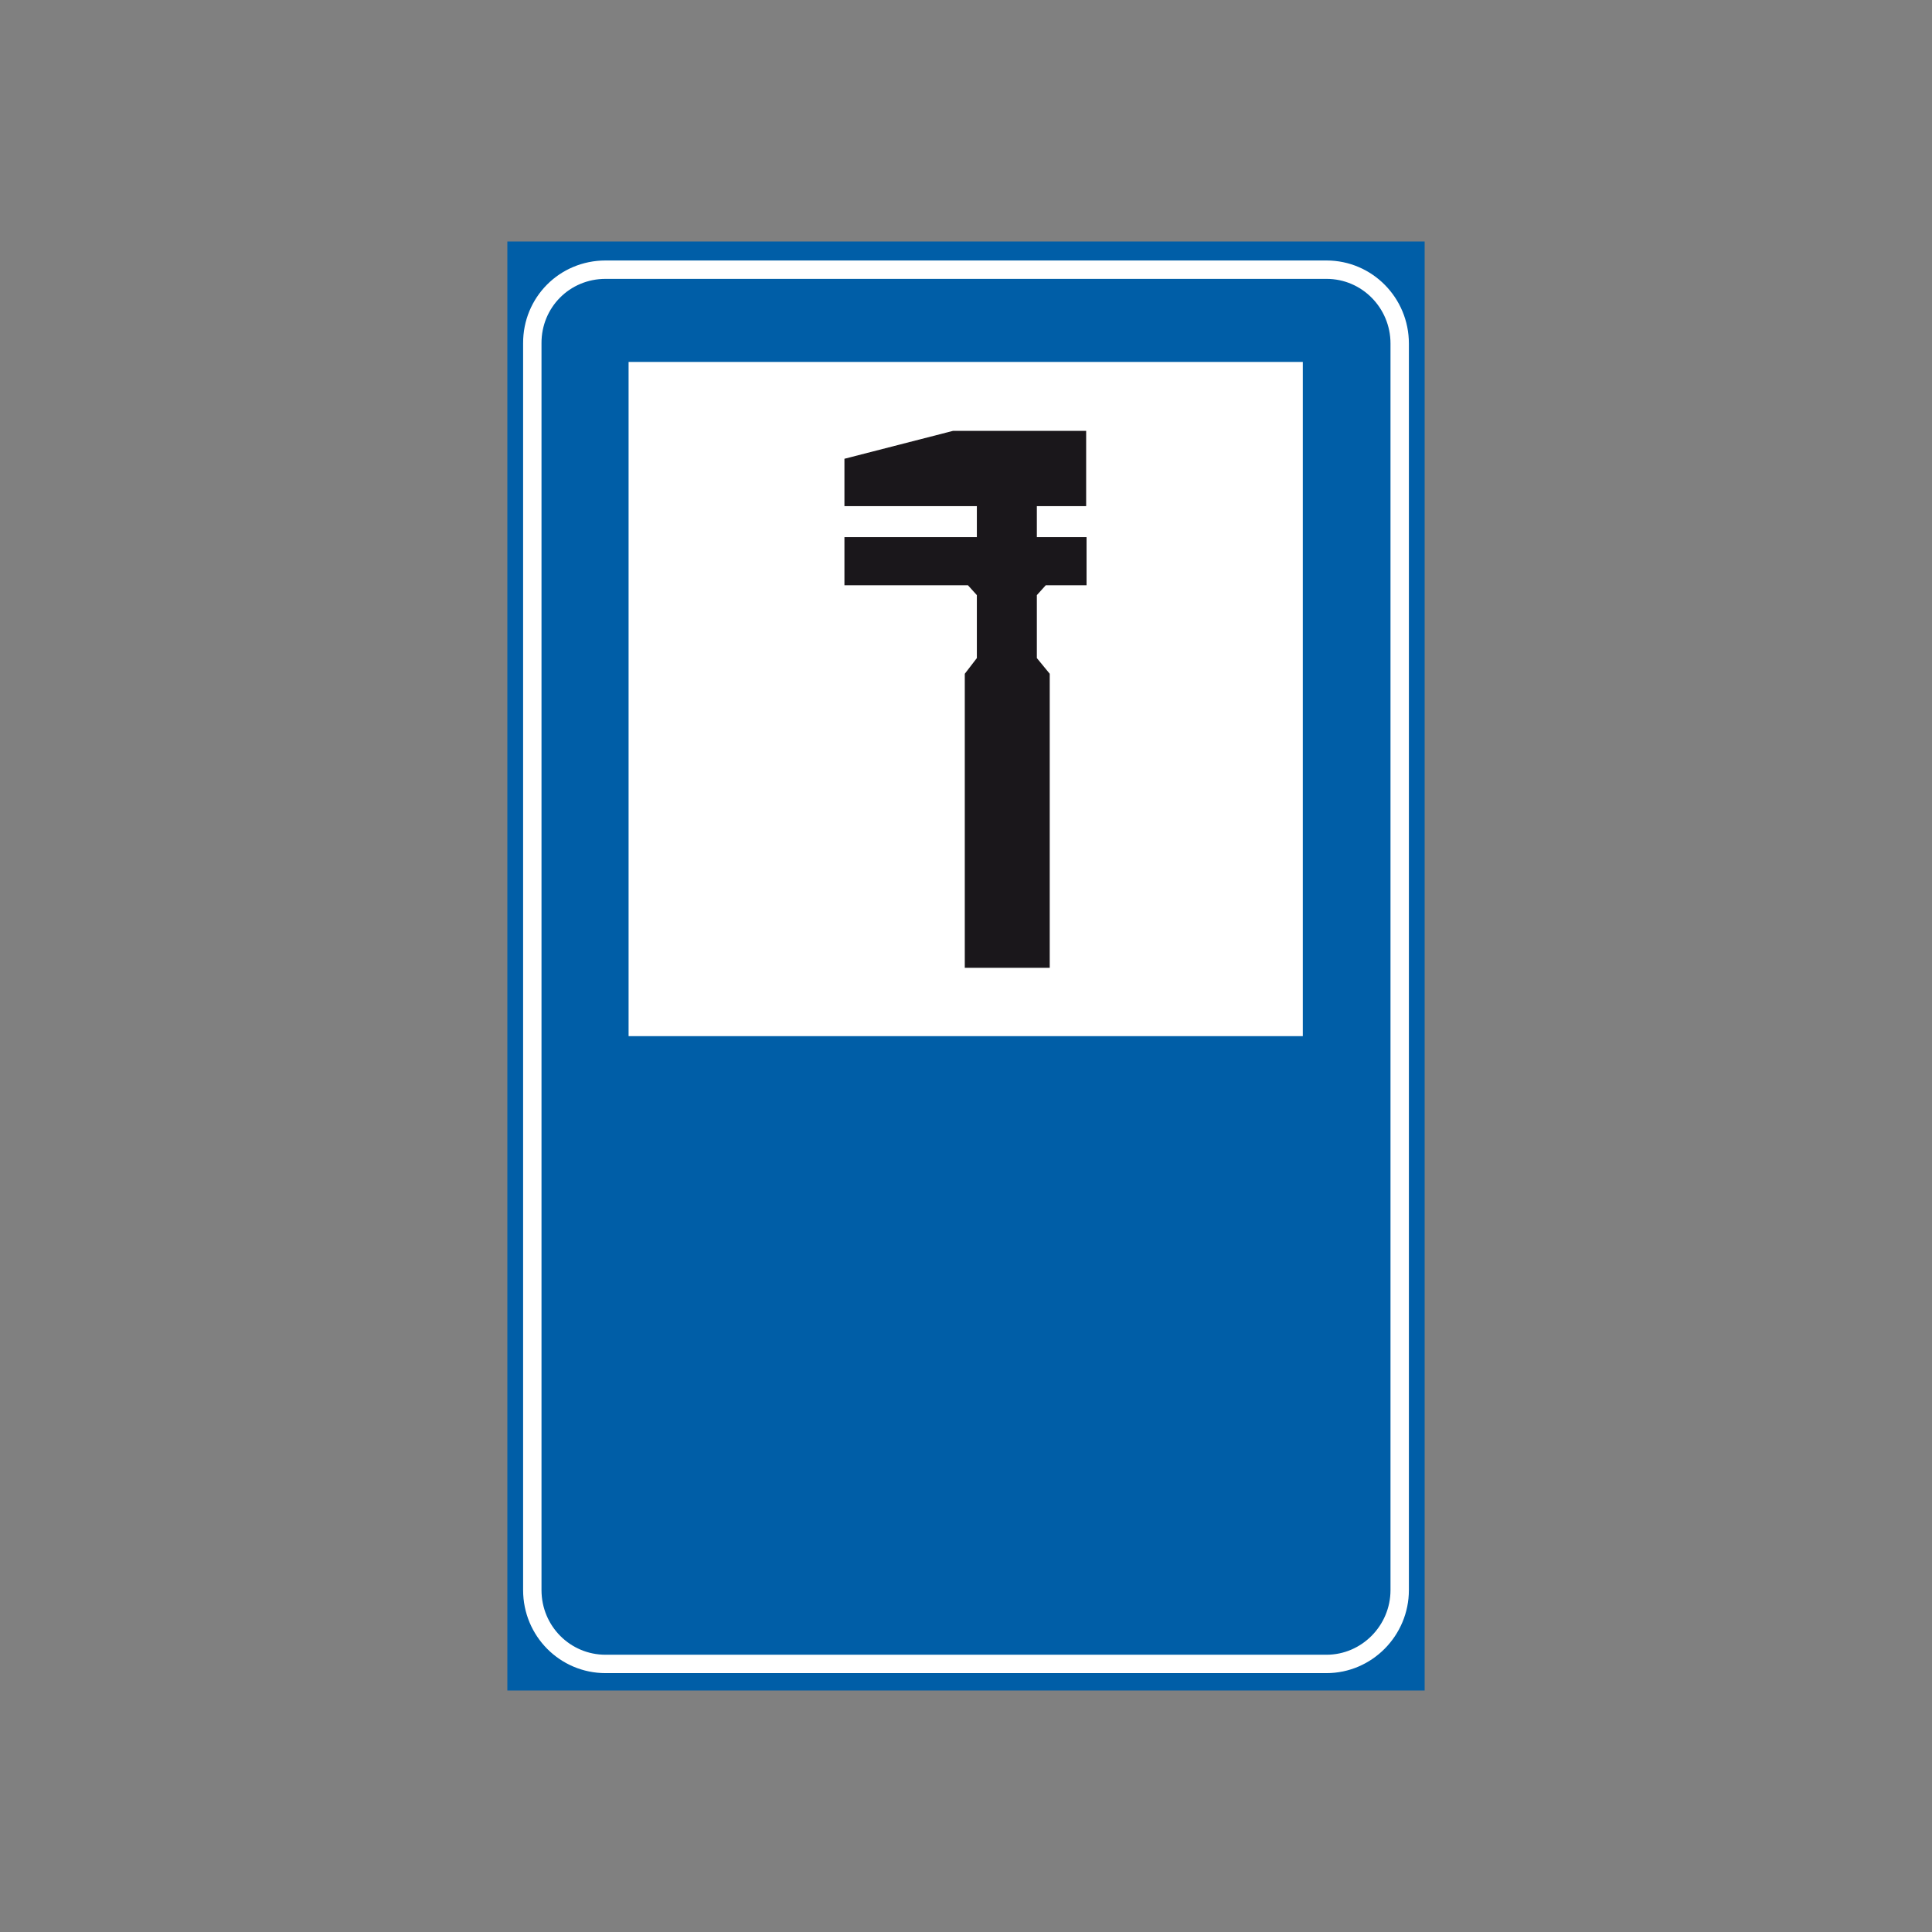 <?xml version="1.0" encoding="utf-8"?>
<!-- Generator: Adobe Illustrator 19.2.0, SVG Export Plug-In . SVG Version: 6.00 Build 0)  -->
<svg version="1.1" id="Livello_1" xmlns="http://www.w3.org/2000/svg" xmlns:xlink="http://www.w3.org/1999/xlink" x="0px" y="0px"
	 viewBox="0 0 960 960" style="enable-background:new 0 0 960 960;" xml:space="preserve">
<rect x="0" y="0" width="960" height="960" fill="#808080" stroke="none"/>
<style type="text/css">
	.st0{fill-rule:evenodd;clip-rule:evenodd;fill:#005EA7;}
	.st1{fill:none;stroke:#FFFFFF;stroke-width:9.137;stroke-miterlimit:2.613;}
	.st2{fill-rule:evenodd;clip-rule:evenodd;fill:#FFFFFF;stroke:#FFFFFF;stroke-width:0.914;stroke-miterlimit:2.613;}
	.st3{fill-rule:evenodd;clip-rule:evenodd;fill:#1A171B;stroke:#1A171B;stroke-width:0.609;stroke-miterlimit:2.613;}
</style>
<g>
	<g>
		<polygon class="st0" points="252.1,120 707.9,120 707.9,840 252.1,840 252.1,120 		"/>
		<path class="st1" d="M300.9,134h358.2c20.3,0,36.4,16.6,36.4,36.7v619.4c0,20.1-16.3,36.7-36.4,36.7H300.9
			c-20.1,0-36.4-16.3-36.4-36.7V170.6C264.4,150.3,280.5,134,300.9,134L300.9,134z"/>
		<polygon class="st2" points="312.8,180.3 646.9,180.3 646.9,514.4 312.8,514.4 312.8,180.3 		"/>
		<polygon class="st3" points="485.7,327.1 479.7,334.9 479.7,480.6 485.7,480.6 514.9,480.6 521.3,480.6 521.3,334.9 514.9,327.1 
			514.9,295.6 519.5,290.5 539.6,290.5 539.6,267.2 514.9,267.2 514.9,251.2 539.4,251.2 539.4,214.4 473.6,214.4 419.9,228.2 
			419.9,251.2 485.7,251.2 485.7,267.2 419.9,267.2 419.9,290.5 481.1,290.5 485.7,295.6 485.7,327.1 		"/>
	</g>
</g>
</svg>
